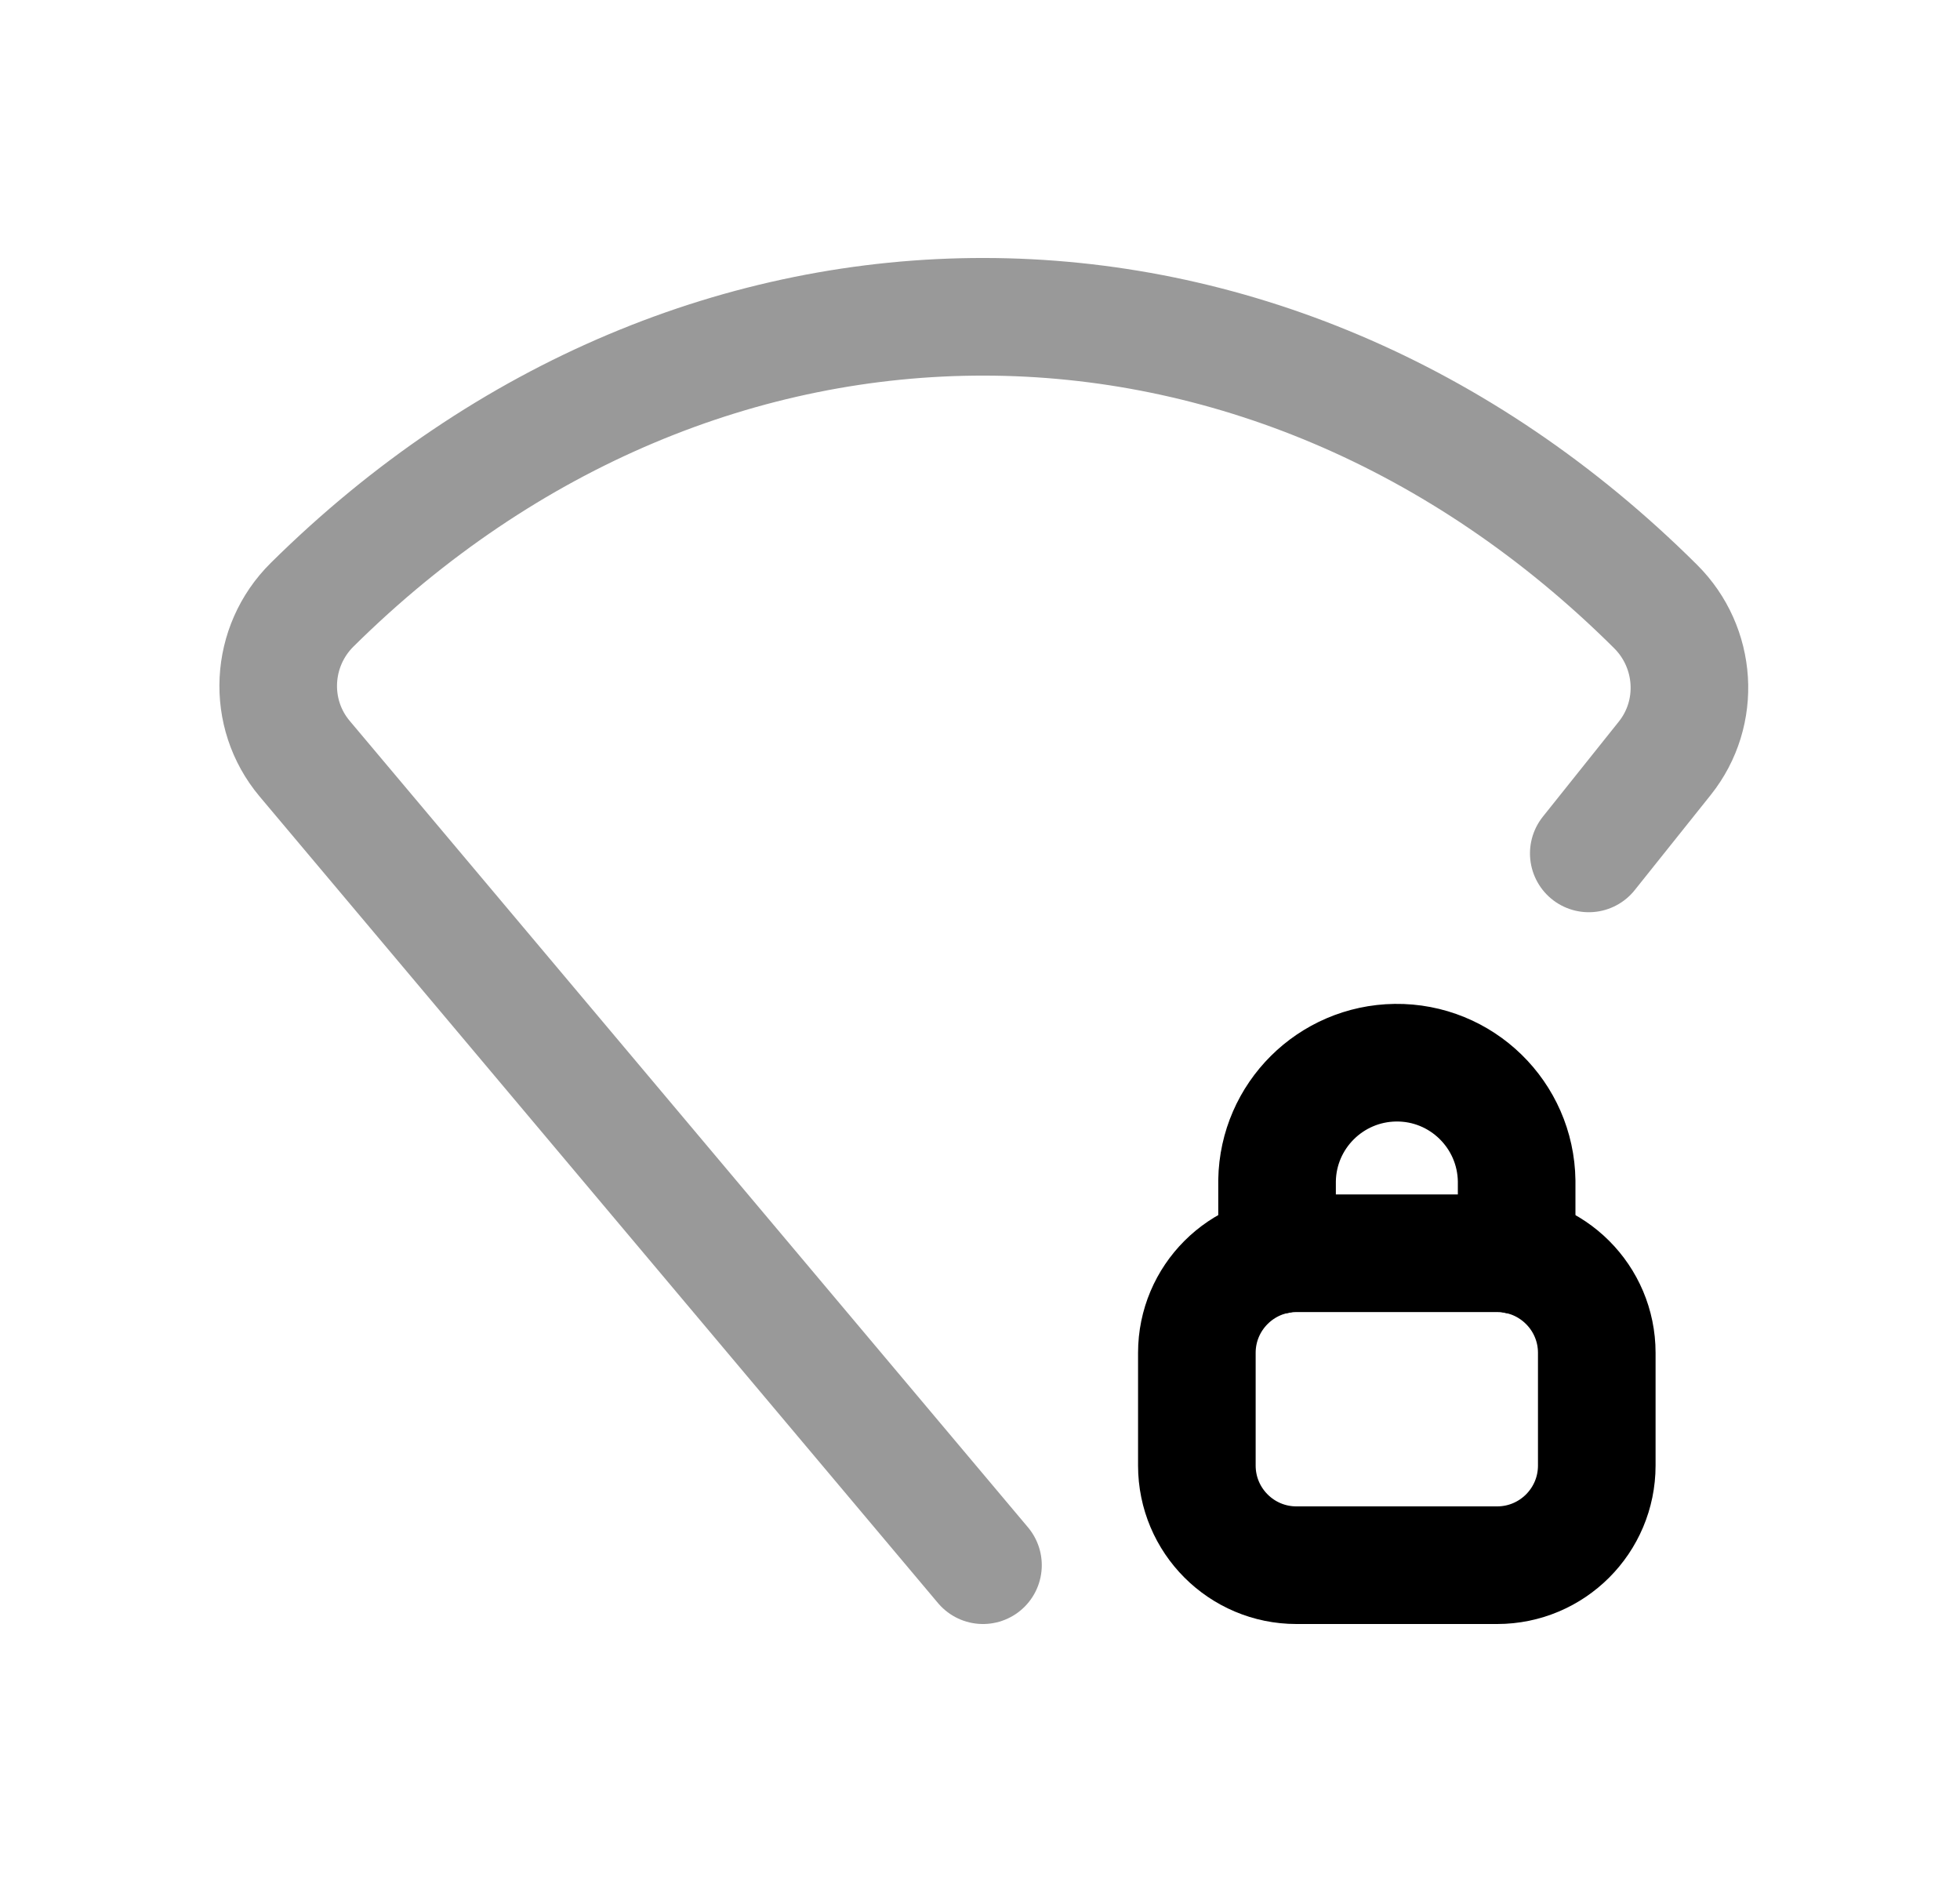 <svg width="25" height="24" viewBox="0 0 25 24" fill="none" xmlns="http://www.w3.org/2000/svg">
<path opacity="0.4" d="M12.538 19.96L3.886 9.675C3.4 9.097 3.445 8.242 3.982 7.711C8.937 2.809 16.169 2.816 21.116 7.733C21.642 8.255 21.697 9.09 21.235 9.669L20.265 10.883" stroke="black" stroke-width="1.5" stroke-linecap="round" stroke-linejoin="round"/>
<path d="M16.536 19.96H19.096C19.798 19.96 20.367 19.391 20.367 18.689V17.252C20.367 16.551 19.798 15.982 19.096 15.982H16.536C15.835 15.982 15.266 16.551 15.266 17.252V18.689C15.266 19.391 15.835 19.96 16.536 19.96Z" stroke="black" stroke-width="1.5" stroke-linecap="round" stroke-linejoin="round"/>
<path d="M19.345 16.007V15.061C19.334 14.217 18.642 13.541 17.798 13.552C16.972 13.563 16.303 14.228 16.289 15.054V16.007" stroke="black" stroke-width="1.5" stroke-linecap="round" stroke-linejoin="round"/>
</svg>